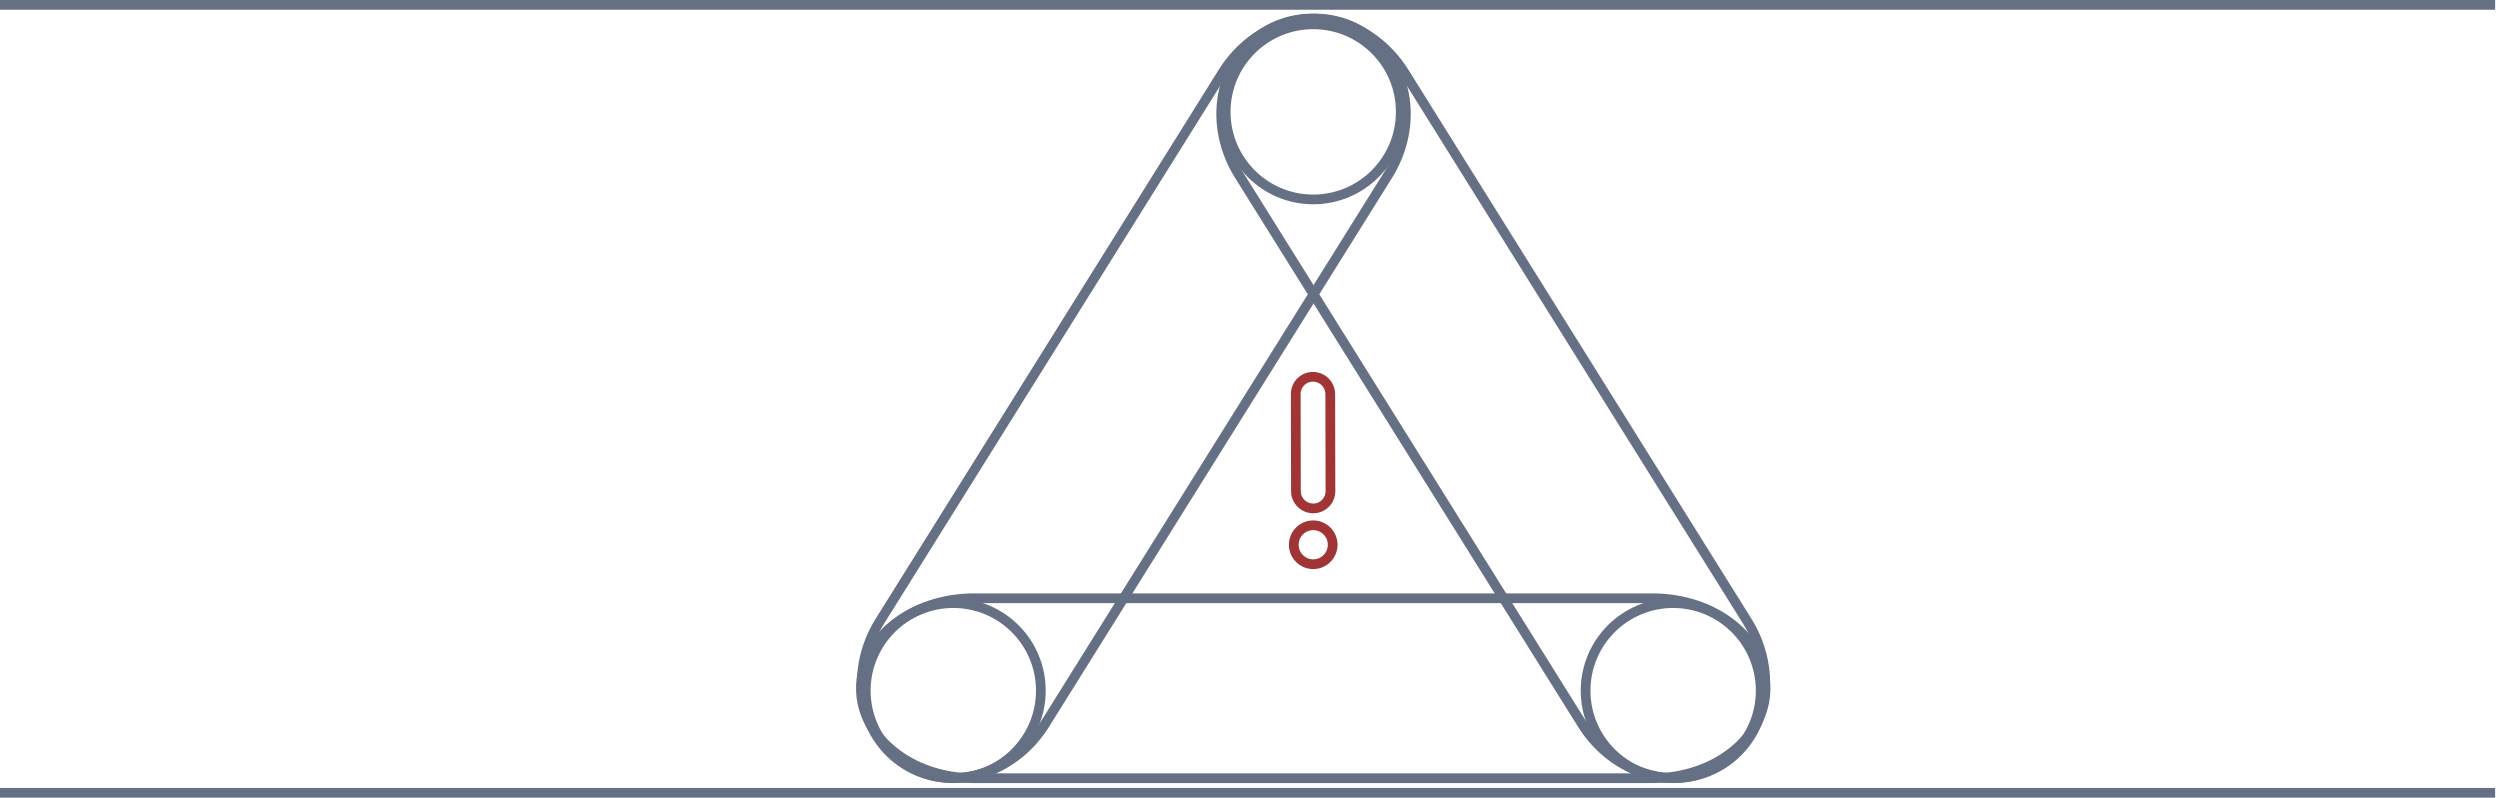 <svg width="514" height="164" viewBox="0 0 514 164" fill="none" xmlns="http://www.w3.org/2000/svg">
<g clip-path="url(#clip0_31_2)">
<path d="M270 41C279.941 41 288 32.941 288 23C288 13.059 279.941 5 270 5C260.059 5 252 13.059 252 23C252 32.941 260.059 41 270 41Z" stroke="#667085" stroke-width="2"/>
<path d="M196 160C205.941 160 214 151.941 214 142C214 132.059 205.941 124 196 124C186.059 124 178 132.059 178 142C178 151.941 186.059 160 196 160Z" stroke="#667085" stroke-width="2"/>
<path d="M344 160C353.941 160 362 151.941 362 142C362 132.059 353.941 124 344 124C334.059 124 326 132.059 326 142C326 151.941 334.059 160 344 160Z" stroke="#667085" stroke-width="2"/>
<path d="M186.077 157.174C176.71 151.321 174.382 138.149 180.877 127.754L251.445 14.822C257.94 4.427 270.8 0.745 280.167 6.598C289.535 12.452 291.862 25.624 285.367 36.019L214.799 148.95C208.303 159.346 195.445 163.027 186.077 157.174Z" stroke="#667085" stroke-width="2"/>
<path d="M354.051 157.174C344.684 163.027 331.824 159.346 325.329 148.95L254.761 36.019C248.266 25.624 250.594 12.452 259.961 6.598C269.328 0.745 282.188 4.427 288.683 14.822L359.251 127.754C365.746 138.149 363.418 151.32 354.051 157.174Z" stroke="#667085" stroke-width="2"/>
<path d="M0 1L513 1" stroke="#667085" stroke-width="2"/>
<path d="M0 163H513" stroke="#667085" stroke-width="2"/>
<path d="M270 116C272.209 116 274 114.209 274 112C274 109.791 272.209 108 270 108C267.791 108 266 109.791 266 112C266 114.209 267.791 116 270 116Z" stroke="#A13434" stroke-width="2"/>
<path d="M177 141.5C177 131.283 187.409 123 200.25 123H339.75C352.591 123 363 131.283 363 141.5C363 151.718 352.591 160 339.75 160H200.25C187.409 160 177 151.718 177 141.5Z" stroke="#667085" stroke-width="2"/>
<path d="M269.997 104.53C268.037 104.526 266.446 102.935 266.442 100.975L266.405 81.011C266.401 79.052 267.986 77.466 269.946 77.47C271.906 77.473 273.497 79.065 273.501 81.025L273.539 100.989C273.542 102.948 271.957 104.534 269.997 104.53Z" stroke="#A13434" stroke-width="2"/>
</g>
<defs>
<clipPath id="clip0_31_2">
<rect width="514" height="164" fill="white"/>
</clipPath>
</defs>
</svg>

